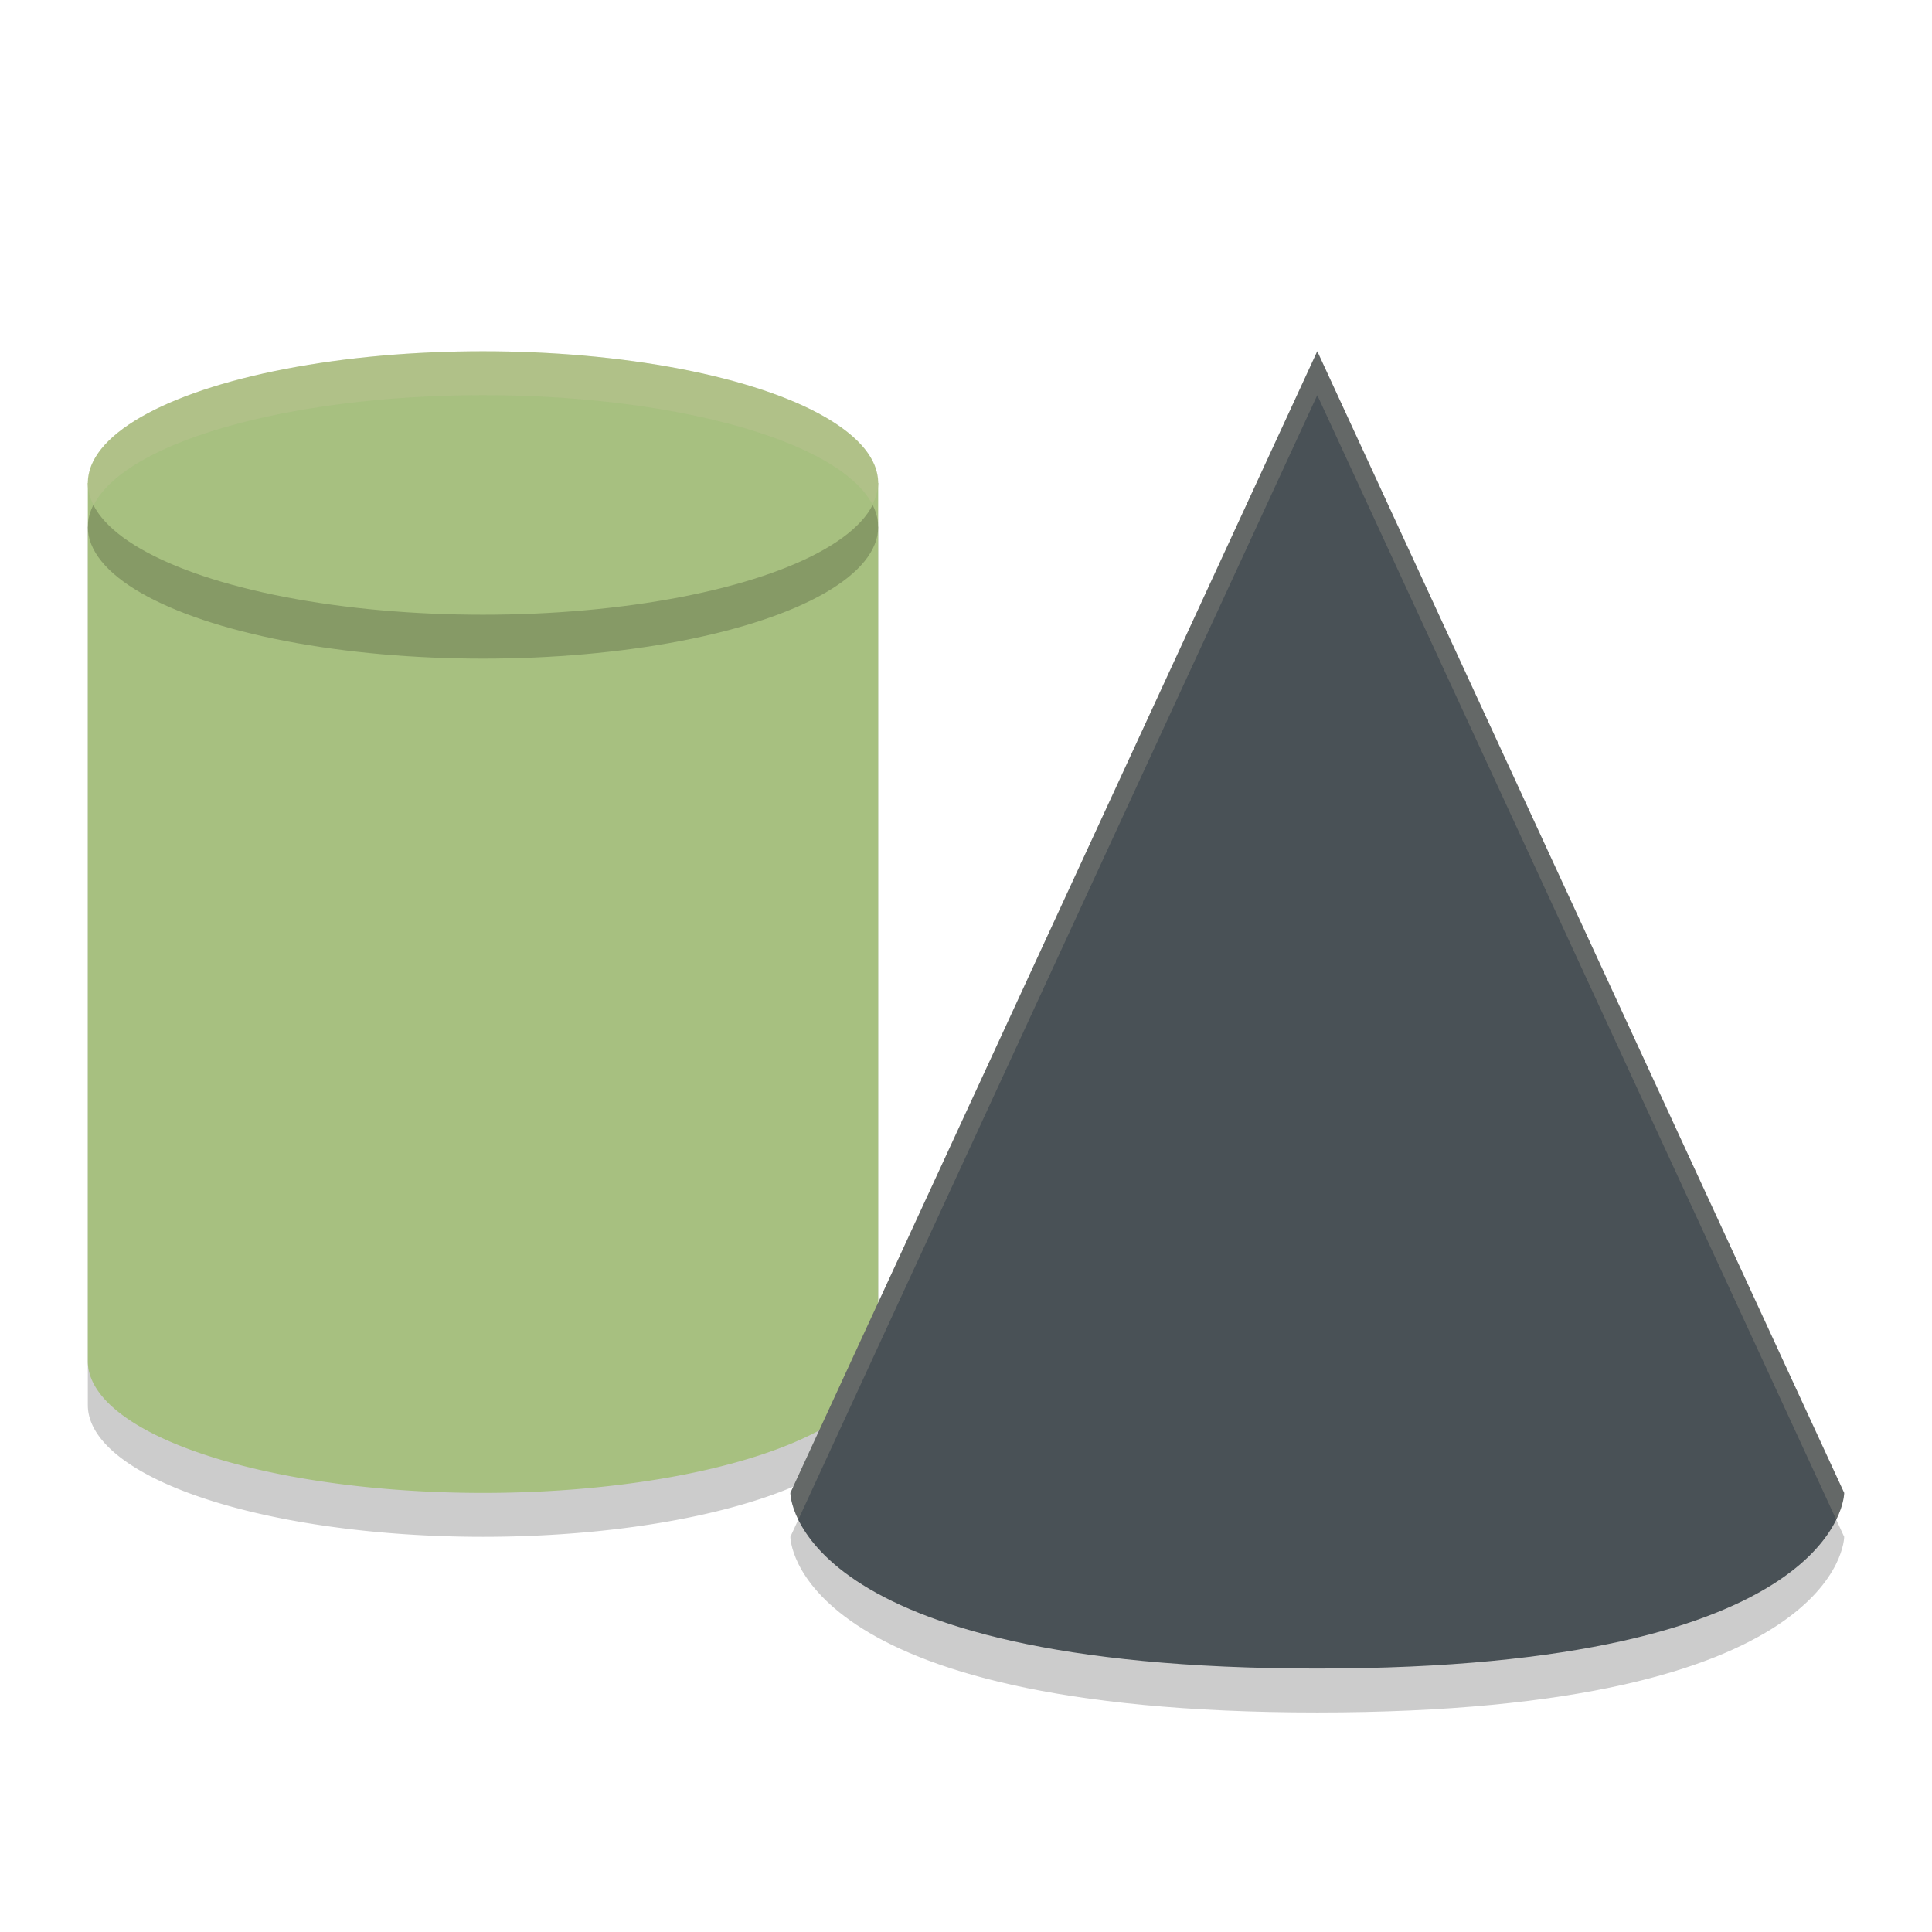 <svg xmlns="http://www.w3.org/2000/svg" height="22" width="22" version="1.1">
 <path style="opacity:.2" d="m1 6v10a4.5 1.5 0 0 0 4.5 1.5 4.5 1.5 0 0 0 4.5 -1.5v-10z"/>
 <path style="fill:#a7c080" d="m1 5.5v10a4.5 1.5 0 0 0 4.5 1.5 4.5 1.5 0 0 0 4.5 -1.5v-10h-9z"/>
 <ellipse style="opacity:.2" rx="4.5" ry="1.5" cy="6" cx="5.5"/>
 <ellipse style="fill:#a7c080" rx="4.5" ry="1.5" cy="5.5" cx="5.5"/>
 <path style="opacity:.2" d="m21 17.5-6-13-6 13s0 2 6 2 6-2 6-2z"/>
 <path style="fill:#495156" d="m21 17-6-13-6 13s0 2 6 2 6-2 6-2z"/>
 <path style="opacity:.2;fill:#d3c6aa" d="m5.5 4a4.5 1.5 0 0 0 -4.5 1.5 4.5 1.5 0 0 0 0.066 0.254 4.5 1.5 0 0 1 4.434 -1.254 4.5 1.5 0 0 1 4.434 1.244 4.5 1.5 0 0 0 0.066 -0.244 4.5 1.5 0 0 0 -4.5 -1.5z"/>
 <path style="opacity:.2;fill:#d3c6aa" d="m15 4l-6 13s0.001 0.123 0.09 0.305l5.91-12.805 5.91 12.805c0.089-0.182 0.09-0.305 0.09-0.305l-6-13z"/>
</svg>
